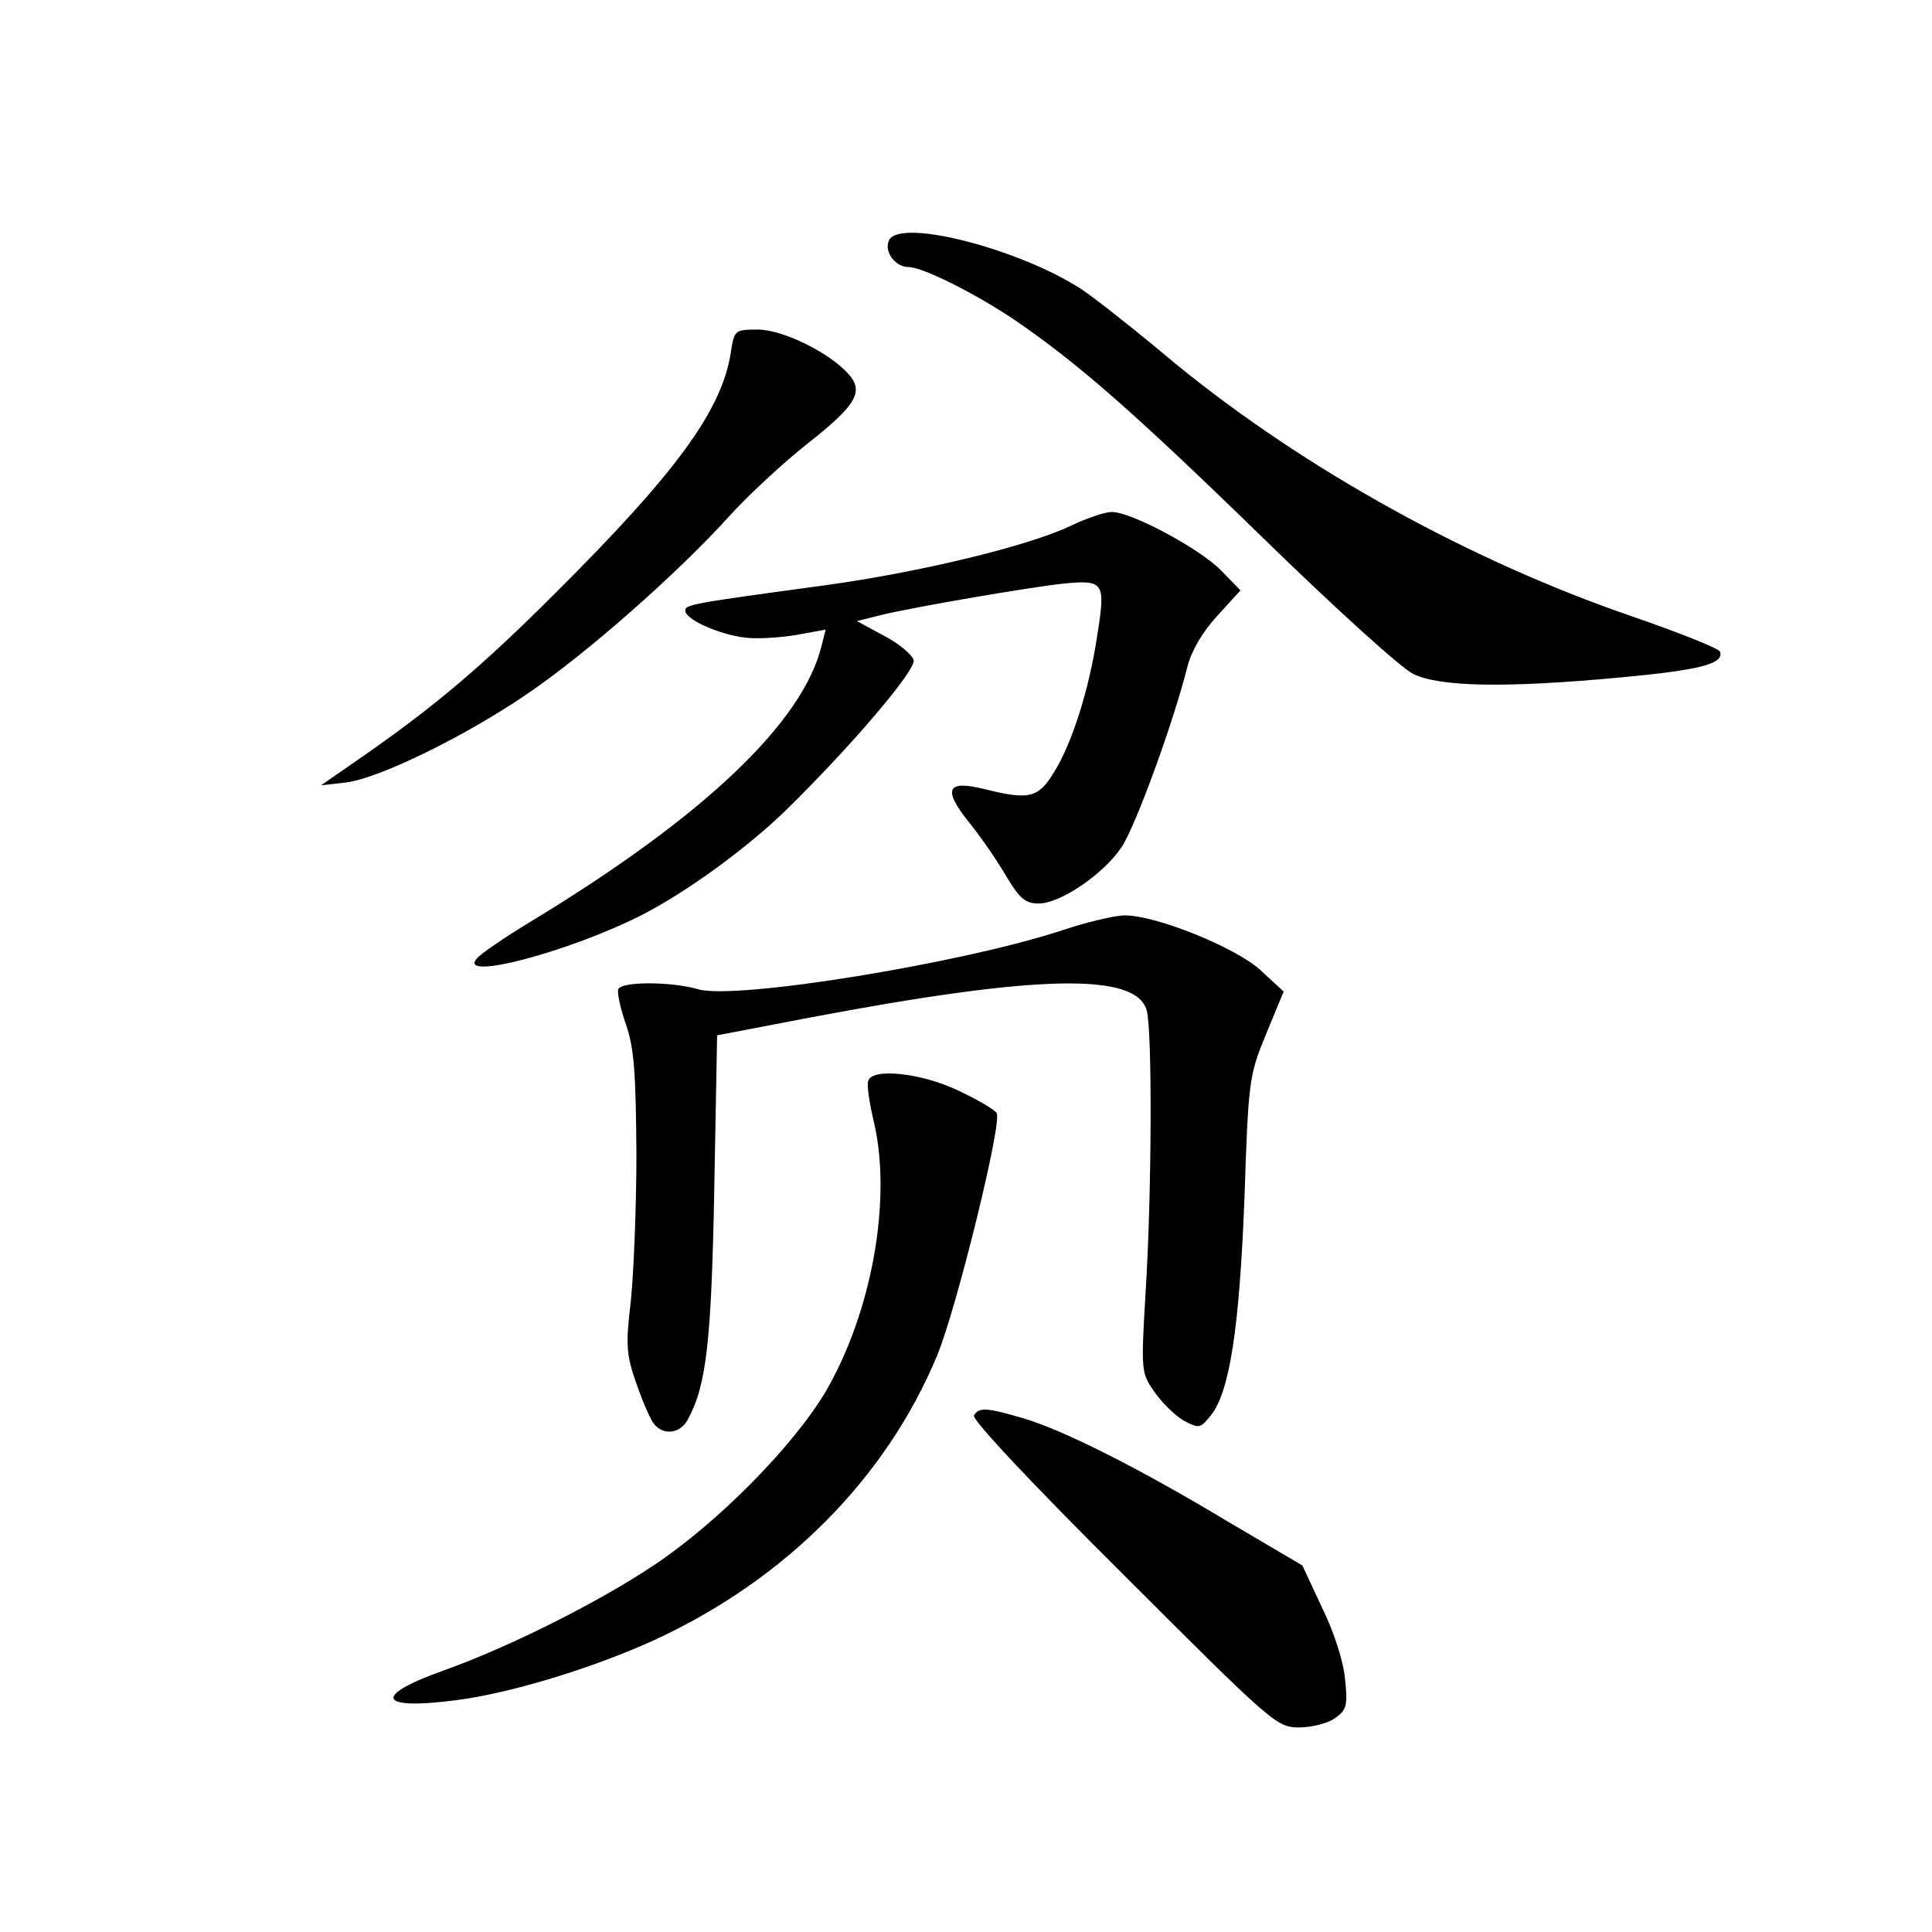 <?xml version="1.0" standalone="no"?>
<!DOCTYPE svg PUBLIC "-//W3C//DTD SVG 20010904//EN"
 "http://www.w3.org/TR/2001/REC-SVG-20010904/DTD/svg10.dtd">
<svg version="1.0" xmlns="http://www.w3.org/2000/svg"
 width="340pt" height="340pt" viewBox="0 0 340 340"
 preserveAspectRatio="xMidYMid meet">
<g transform="translate(0,340) scale(0.1,-0.1)"
fill="#000000" stroke="none">
<path d="M1564 2976 c-8 -20 12 -46 35 -46 25 0 118 -47 185 -92 110 -75 208
-160 438 -384 125 -122 244 -230 265 -240 47 -23 164 -25 367 -6 139 13 180
24 173 45 -2 6 -73 34 -157 63 -282 97 -572 257 -799 442 -51 43 -117 96 -147
118 -97 77 -343 145 -360 100z"/>
<path d="M1286 2779 c-16 -102 -97 -212 -310 -424 -127 -127 -211 -198 -336
-285 l-75 -52 44 5 c58 7 211 82 319 156 106 72 265 213 353 310 35 39 99 98
141 131 85 67 99 91 71 122 -34 38 -116 78 -159 78 -41 0 -42 -1 -48 -41z"/>
<path d="M1885 2475 c-75 -36 -266 -82 -433 -105 -236 -32 -247 -34 -246 -45
1 -17 70 -46 116 -48 23 -1 63 2 87 7 l44 8 -7 -28 c-33 -135 -206 -300 -509
-484 -48 -29 -92 -59 -98 -67 -34 -40 163 12 291 77 80 41 188 120 256 187
116 114 225 243 222 261 -2 9 -25 29 -52 43 l-48 26 44 11 c58 14 262 49 320
55 71 7 74 2 59 -91 -14 -95 -45 -193 -78 -244 -26 -42 -43 -46 -119 -27 -68
17 -76 1 -28 -59 22 -27 51 -70 66 -96 23 -38 33 -46 56 -46 38 0 113 51 145
98 24 34 92 220 117 320 7 27 27 61 52 88 l41 45 -34 35 c-38 39 -160 104
-193 103 -11 0 -44 -11 -71 -24z"/>
<path d="M1870 1763 c-180 -59 -576 -123 -641 -104 -48 14 -136 14 -141 0 -2
-7 4 -35 14 -63 14 -41 17 -85 18 -226 0 -96 -5 -214 -10 -261 -9 -76 -8 -93
10 -144 11 -32 25 -64 31 -71 17 -21 47 -17 60 9 32 59 41 136 46 404 l5 271
162 31 c401 76 575 80 594 13 10 -36 9 -325 -2 -497 -8 -138 -8 -141 16 -175
13 -19 36 -41 51 -50 27 -14 29 -14 47 8 34 41 51 154 60 382 7 209 8 217 38
290 l31 75 -40 37 c-44 41 -189 99 -242 97 -18 -1 -66 -12 -107 -26z"/>
<path d="M1528 1498 c-3 -7 2 -39 10 -73 32 -137 -4 -335 -85 -474 -57 -96
-190 -231 -303 -306 -99 -66 -255 -144 -370 -185 -126 -45 -114 -70 23 -52 95
12 242 57 349 106 230 106 407 284 497 500 35 85 115 411 105 427 -3 6 -34 24
-68 40 -65 31 -151 40 -158 17z"/>
<path d="M1714 909 c-4 -7 102 -120 263 -280 262 -262 270 -269 309 -269 22 0
50 7 63 16 21 15 23 22 18 70 -3 31 -20 84 -41 126 l-34 73 -129 76 c-158 95
-291 162 -362 183 -65 19 -78 20 -87 5z"/>
</g>
</svg>
